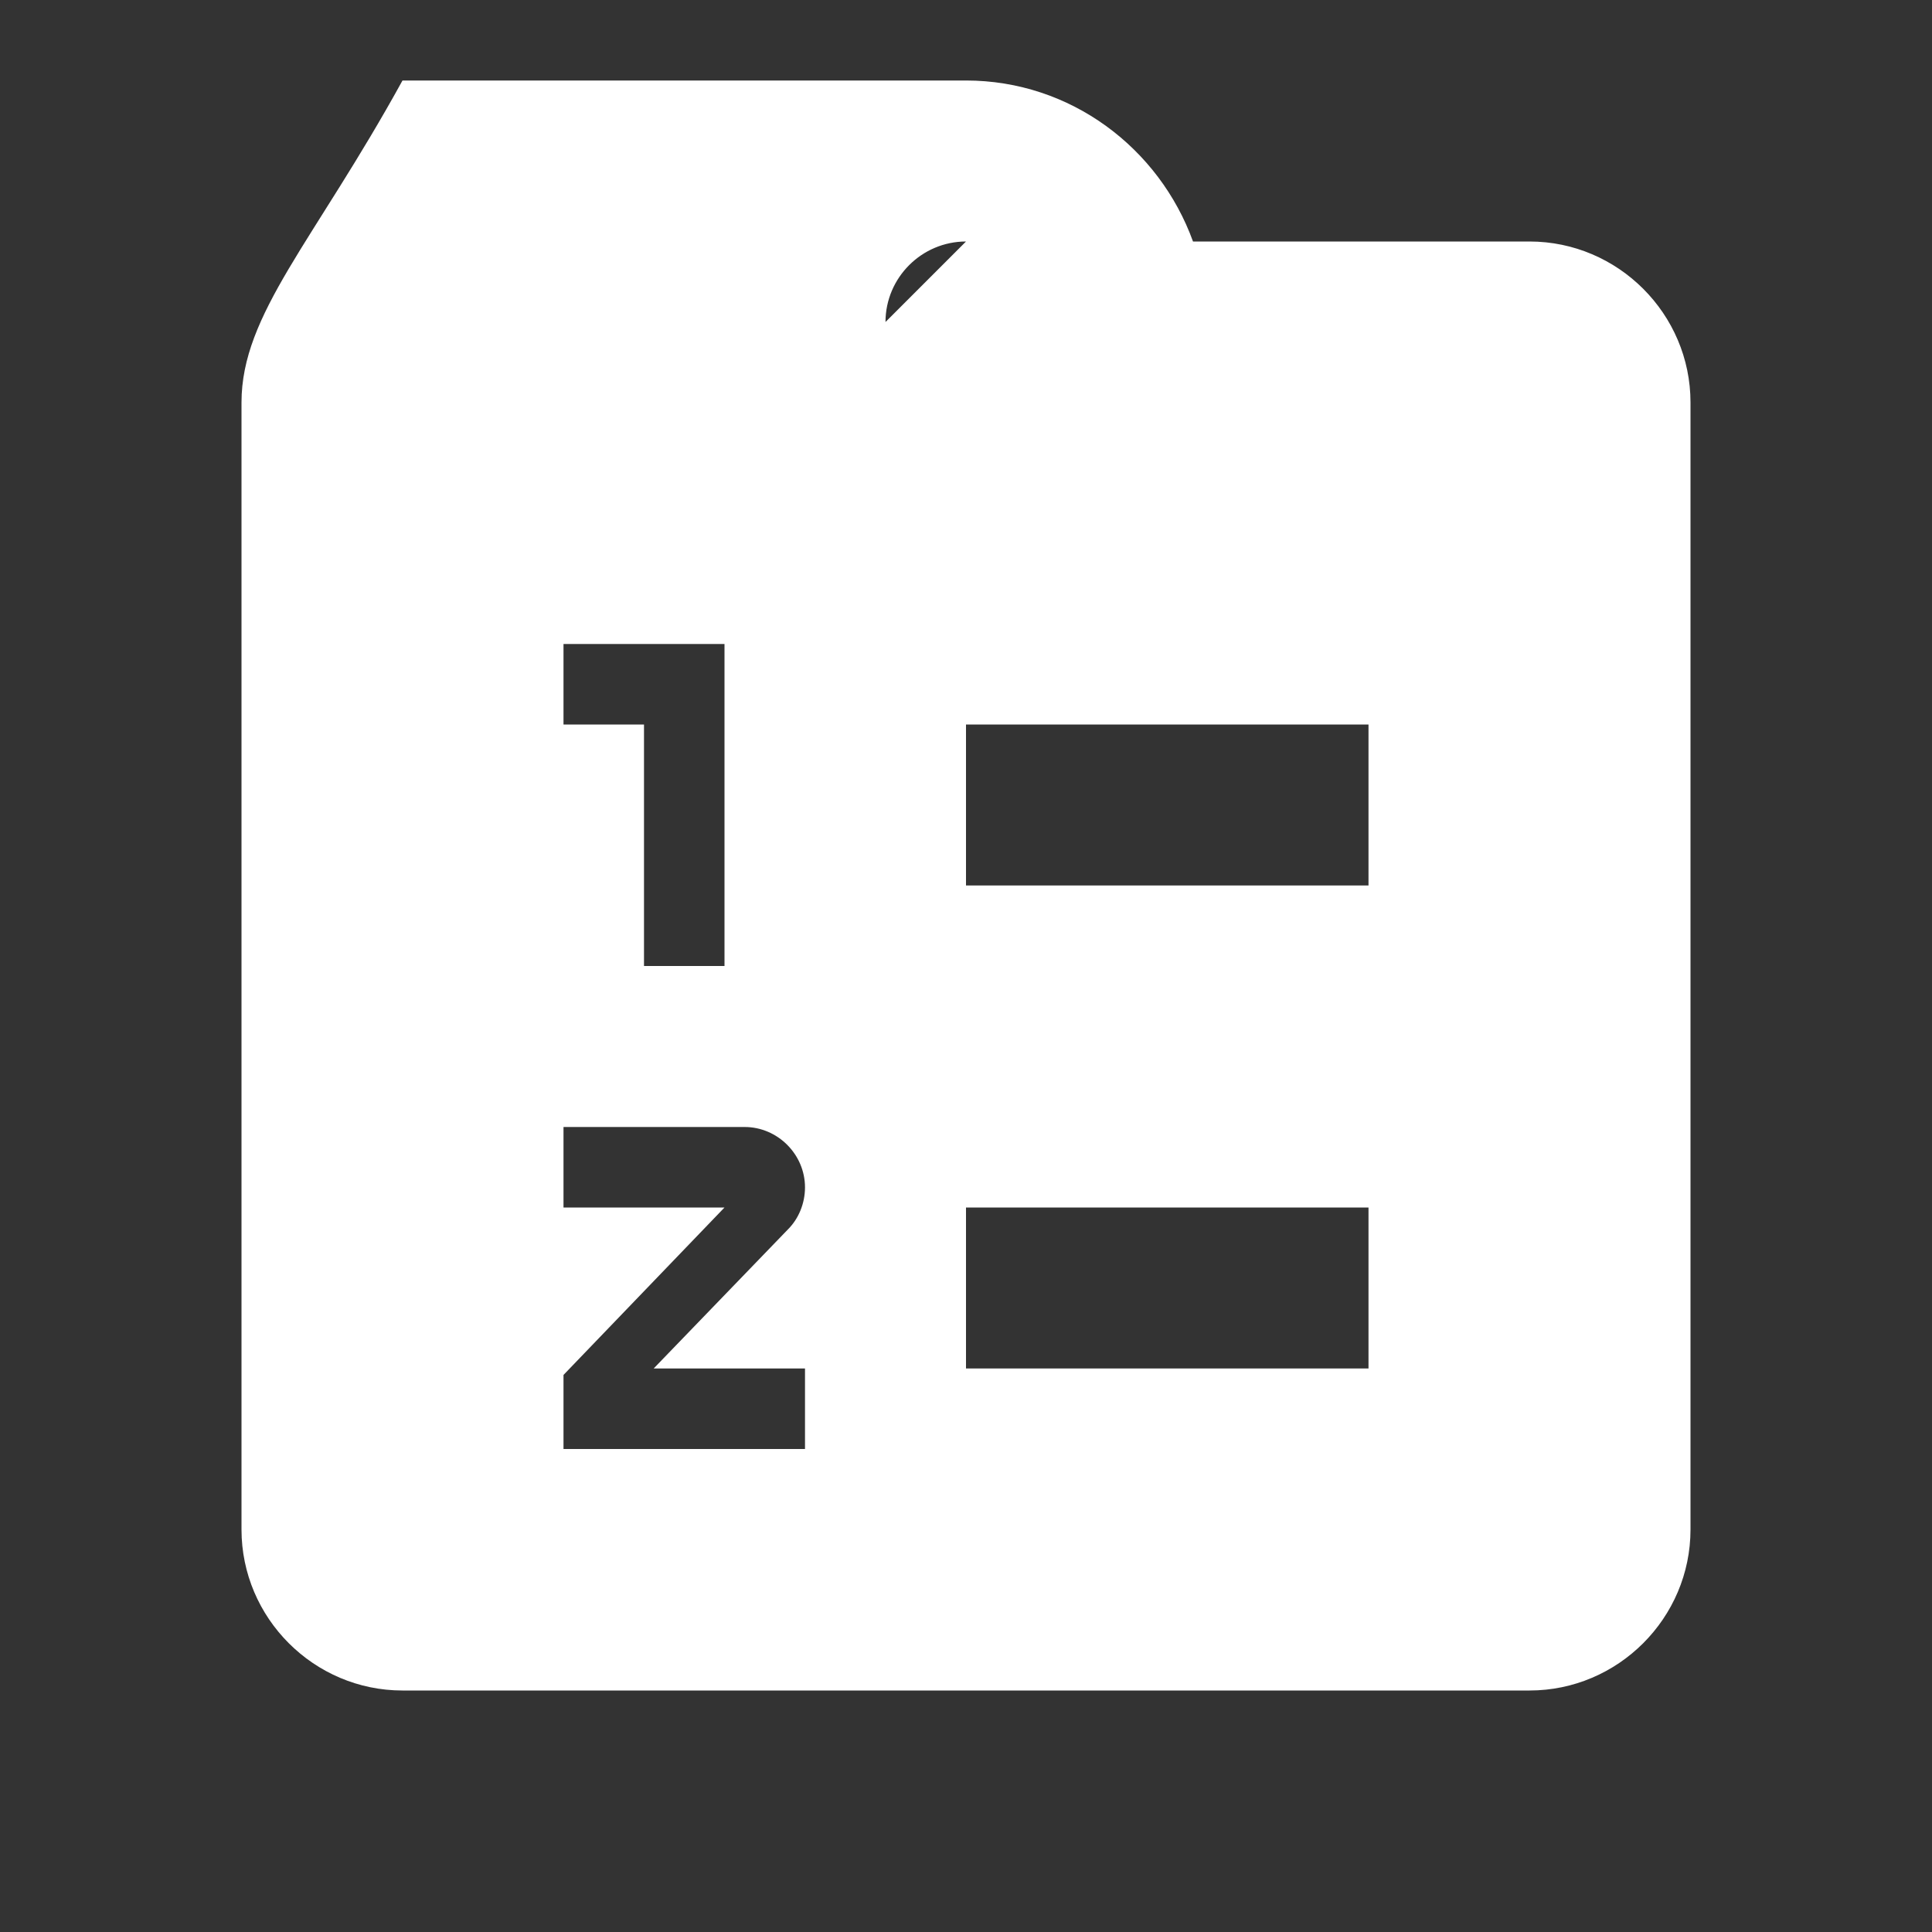 <svg xmlns="http://www.w3.org/2000/svg" viewBox="0 0 24 24"><rect x="0" y="0" width="24" height="24" fill="#333333" stroke="none"/><path fill="#fff" d="M19,3H14.82C14.4,1.84 13.3,1 12,1H5C3.9,3 3,3.9 3,5V19C3,20.1 3.9,21 5,21H19C20.1,21 21,20.1 21,19V5C21,3.9 20.1,3 19,3M7,8H9V12H8V9H7V8M10,17V18H7V17.08L9,15H7V14H9.25C9.66,14 10,14.34 10,14.75C10,14.95 9.92,15.14 9.79,15.27L8.12,17H10M11,4C11,3.45 11.45,3 12,3M17,17H12V15H17V17M17,11H12V9H17V11Z" /></svg>
